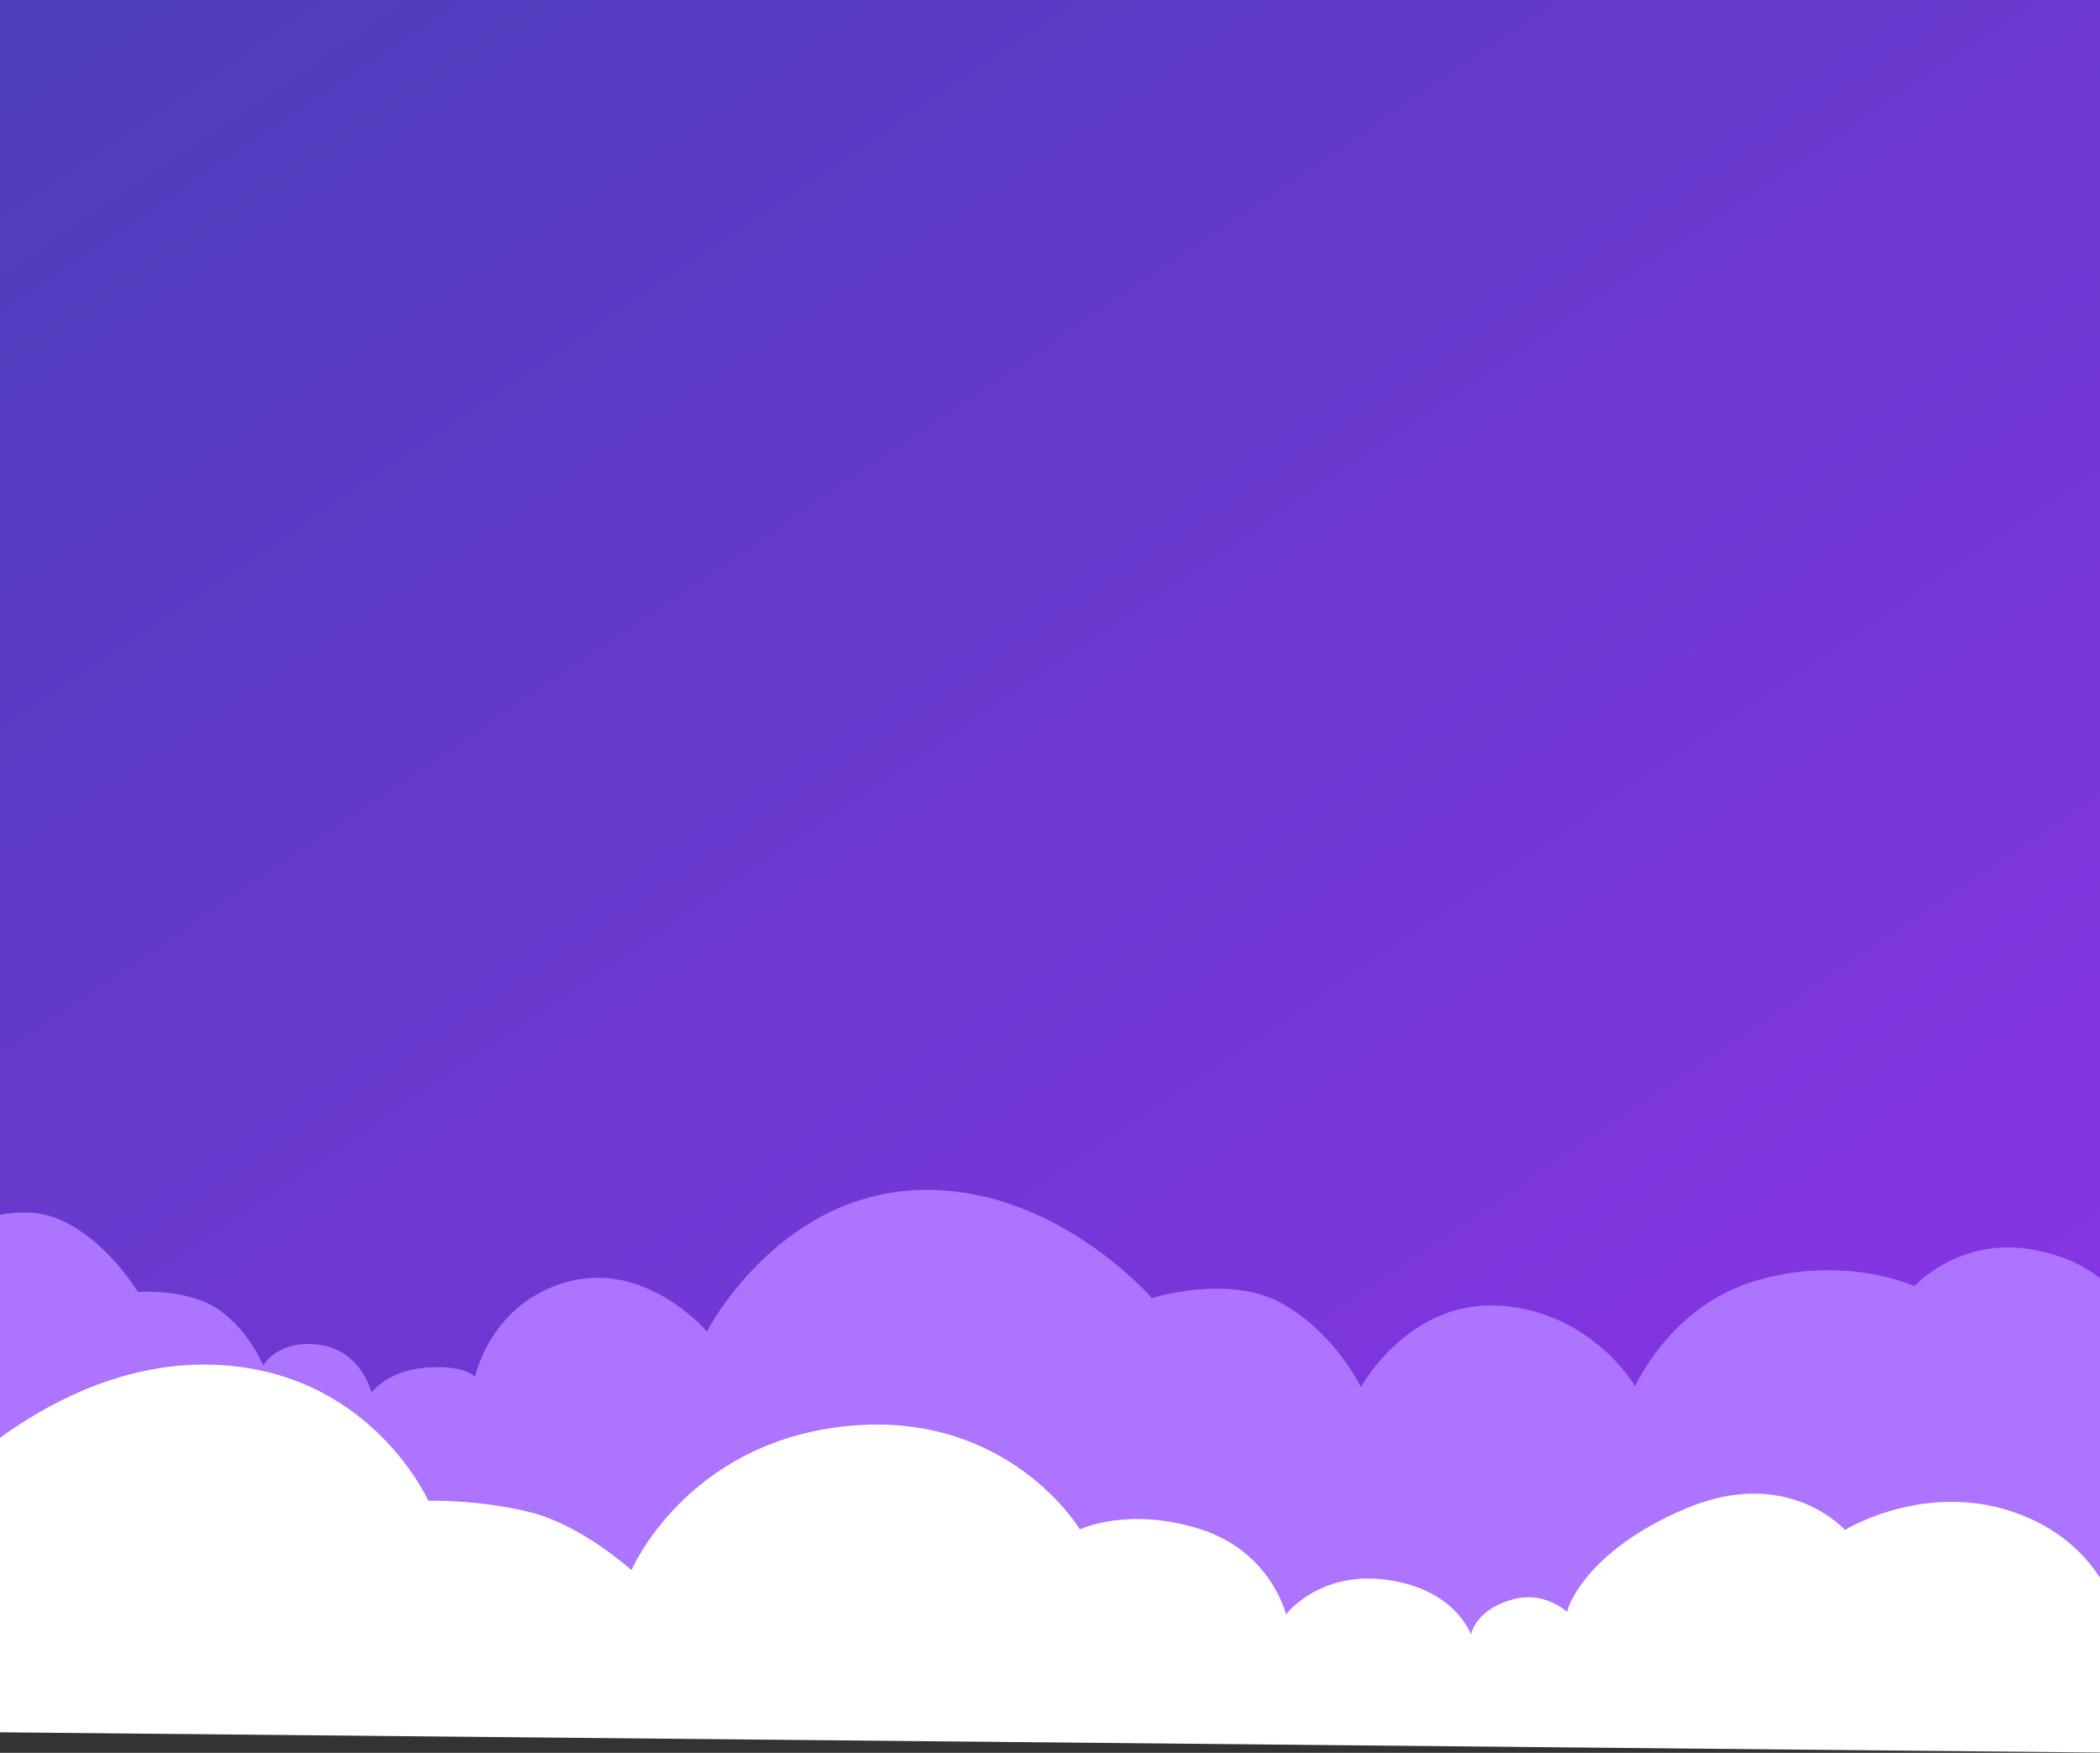 <svg width="1440" height="1202" viewBox="0 0 1440 1202" fill="none" xmlns="http://www.w3.org/2000/svg">
<rect x="0" y="0" width="1440" height="1202" fill="#333333" stroke="none"/>
<rect x="-179" width="1693" height="1144" fill="url(#paint0_linear)"/>
<path fill-rule="evenodd" clip-rule="evenodd" d="M-46.091 851.131C-46.091 851.131 -2.198 823.377 33.51 833.714C69.219 844.051 94.572 885.928 94.572 885.928C94.572 885.928 129.085 883.273 150.324 898.318C171.563 913.363 180.413 936.372 180.413 936.372C180.413 936.372 190.687 918.133 219.351 922.213C248.015 926.292 254.749 954.957 254.749 954.957C254.749 954.957 265.473 939.811 292.245 937.843C319.016 935.874 325.71 944.142 325.71 944.142C325.71 944.142 336.339 892.959 389.883 878.786C443.426 864.612 484.765 913.039 484.765 913.039C484.765 913.039 531.872 821.24 626.891 816.185C721.909 811.13 789.883 890.203 789.883 890.203C789.883 890.203 843.032 873.274 879.647 894.141C916.261 915.007 933.19 951.229 933.19 951.229C933.19 951.229 965.474 891.778 1027.68 895.321C1089.88 898.865 1120.59 948.866 1120.99 950.441C1121.38 952.016 1143.82 895.715 1204.84 877.998C1265.87 860.281 1312.72 881.935 1312.72 881.935C1312.72 881.935 1343.37 848.344 1392.64 856.738C1441.91 865.132 1452.87 892.566 1452.87 892.566L1454.92 1149.56L-48 1160.06L-46.091 851.131Z" fill="#AD74FF"/>
<path fill-rule="evenodd" clip-rule="evenodd" d="M1459.06 1141.17C1459.06 1141.17 1458.86 1071.7 1392.5 1041.56C1326.14 1011.41 1265.06 1049.17 1265.06 1049.17C1265.06 1049.17 1226.32 1005.08 1156.64 1034.21C1086.95 1063.35 1074.36 1103.51 1074.75 1105.08C1075.14 1106.66 1060.17 1089.83 1035.77 1097.21C1011.38 1104.58 1008.61 1120.83 1008.61 1120.83C1008.61 1120.83 998.372 1090.12 951.522 1083.43C904.671 1076.73 881.837 1107.05 881.837 1107.05C881.837 1107.05 871.601 1063.74 822.388 1048.39C773.175 1033.03 740.498 1048.78 740.498 1048.78C740.498 1048.78 691.679 966.886 581.049 977.911C470.419 988.936 433.018 1076.73 433.018 1076.73C433.018 1076.73 399.553 1046.42 364.907 1037.36C330.262 1028.31 293.648 1029.09 293.648 1029.09C293.648 1029.09 253.097 937.753 143.254 935.784C33.412 933.816 -47.691 1028.31 -47.691 1028.31L-46.803 1187.46L1460.13 1202L1459.06 1141.17Z" fill="white"/>
<defs>
<linearGradient id="paint0_linear" x1="2360.5" y1="572" x2="1299.09" y2="-998.779" gradientUnits="userSpaceOnUse">
<stop stop-color="#9033EA"/>
<stop offset="1" stop-color="#483EB7"/>
</linearGradient>
</defs>
</svg>
